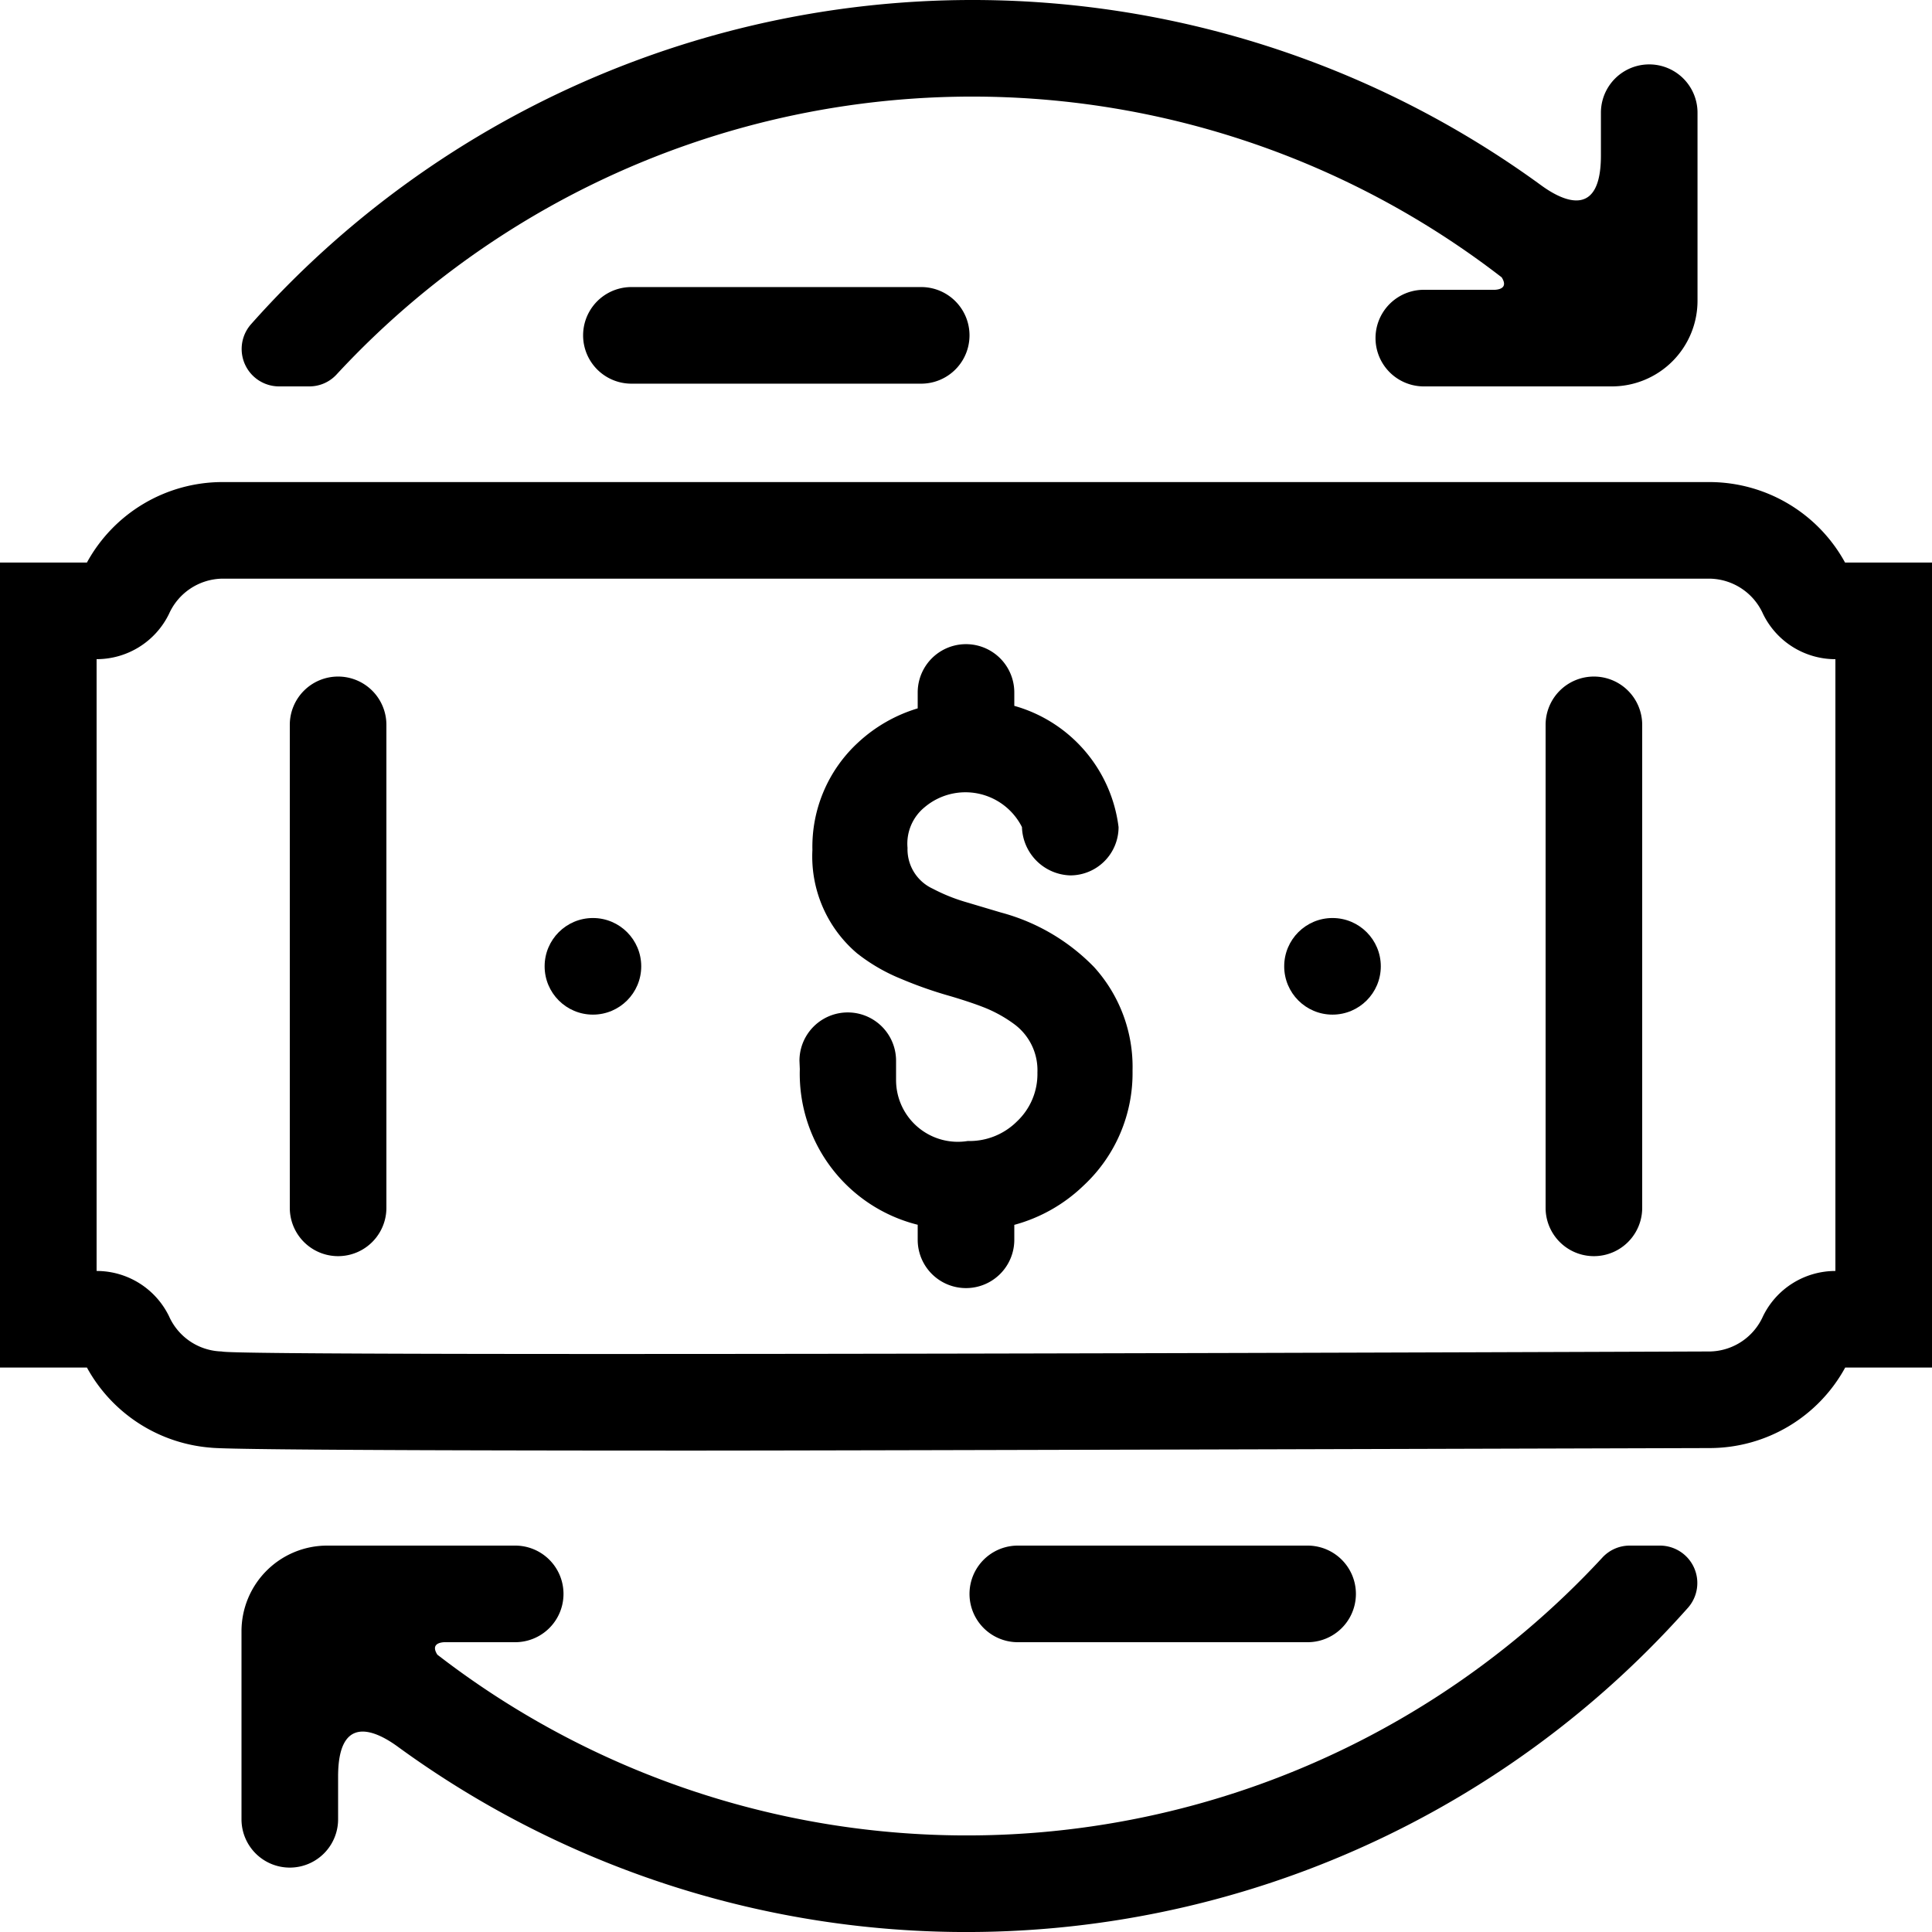 <svg xmlns="http://www.w3.org/2000/svg" width="60" height="60.001" viewBox="0 0 60 60.001">
  <g id="Group_12475" data-name="Group 12475" transform="translate(-828 -332.395)">
    <path id="Path_30847" data-name="Path 30847" d="M859.089,360.735l-1.142-.34a5.532,5.532,0,0,1-.978-.4,1.347,1.347,0,0,1-.785-1.269,1.46,1.46,0,0,1,.531-1.262,1.965,1.965,0,0,1,3.023.617,1.547,1.547,0,0,0,1.5,1.5,1.5,1.5,0,0,0,1.5-1.5,4.485,4.485,0,0,0-3.238-3.765V353.9a1.5,1.5,0,0,0-3,0v.494a4.714,4.714,0,0,0-1.836,1.047,4.4,4.4,0,0,0-1.434,3.35A3.947,3.947,0,0,0,854.615,362a5.593,5.593,0,0,0,1.368.794,12.894,12.894,0,0,0,1.541.54c.444.132.814.257,1.092.37a4.144,4.144,0,0,1,.871.489,1.776,1.776,0,0,1,.731,1.51,2.023,2.023,0,0,1-.634,1.518,2.087,2.087,0,0,1-1.531.609,1.918,1.918,0,0,1-2.225-1.893v-.6a1.5,1.5,0,0,0-3,0l.011.26a4.833,4.833,0,0,0,3.661,4.834v.467a1.5,1.5,0,0,0,3,0v-.464a4.958,4.958,0,0,0,2.149-1.218,4.764,4.764,0,0,0,1.523-3.572,4.611,4.611,0,0,0-1.191-3.212A6.286,6.286,0,0,0,859.089,360.735Z"/>
    <path id="Path_30848" data-name="Path 30848" d="M885.3,349.866a4.807,4.807,0,0,0-4.192-2.5H834.89a4.8,4.8,0,0,0-4.191,2.5H828v25h2.7a4.816,4.816,0,0,0,3.85,2.488c.732.087,12.037.09,14.947.09,5.1,0,31.6-.078,31.615-.078a4.8,4.8,0,0,0,4.192-2.5H888v-25Zm-.3,22a2.5,2.5,0,0,0-2.249,1.408,1.844,1.844,0,0,1-1.64,1.092s-45.905.176-46.221,0a1.843,1.843,0,0,1-1.64-1.092,2.5,2.5,0,0,0-2.25-1.408v-19a2.5,2.5,0,0,0,2.25-1.409,1.844,1.844,0,0,1,1.64-1.091h46.221a1.845,1.845,0,0,1,1.64,1.091A2.5,2.5,0,0,0,885,352.867Z"/>
    <path id="Path_30849" data-name="Path 30849" d="M879.547,380.395h-.941a1.153,1.153,0,0,0-.842.371,26.888,26.888,0,0,1-36.182,3.016c-.2-.315.054-.378.211-.387H844a1.5,1.5,0,0,0,0-3h-5.84a2.66,2.66,0,0,0-2.66,2.661v5.839a1.5,1.5,0,0,0,3,0v-1.33c0-1.892,1.083-1.489,1.855-.924a29.967,29.967,0,0,0,40.074-4.324A1.162,1.162,0,0,0,879.547,380.395Z"/>
    <path id="Path_30850" data-name="Path 30850" d="M836.67,344.395h.942a1.147,1.147,0,0,0,.841-.371,26.892,26.892,0,0,1,36.183-3.016c.2.316-.055.379-.211.387h-2.207a1.5,1.5,0,0,0,0,3h5.839a2.661,2.661,0,0,0,2.661-2.66v-5.84a1.5,1.5,0,0,0-3,0v1.331c0,1.892-1.083,1.488-1.856.924a29.968,29.968,0,0,0-40.074,4.323A1.162,1.162,0,0,0,836.67,344.395Z"/>
    <path id="Path_30851" data-name="Path 30851" d="M838.5,353.406a1.5,1.5,0,0,0-1.5,1.5v15a1.5,1.5,0,0,0,3,0v-15A1.5,1.5,0,0,0,838.5,353.406Z"/>
    <path id="Path_30852" data-name="Path 30852" d="M877.5,353.406a1.5,1.5,0,0,0-1.5,1.5v15a1.5,1.5,0,0,0,3,0v-15A1.5,1.5,0,0,0,877.5,353.406Z"/>
    <circle id="Ellipse_884" data-name="Ellipse 884" cx="1.5" cy="1.5" r="1.5" transform="translate(844.914 360.905)"/>
    <circle id="Ellipse_885" data-name="Ellipse 885" cx="1.5" cy="1.5" r="1.5" transform="translate(867.882 360.905)"/>
    <path id="Path_30853" data-name="Path 30853" d="M847.609,341.31a1.5,1.5,0,0,0,0,3h9a1.5,1.5,0,0,0,0-3Z"/>
    <path id="Path_30854" data-name="Path 30854" d="M868.609,383.395a1.5,1.5,0,0,0,0-3h-9a1.5,1.5,0,0,0,0,3Z"/>
  </g>
</svg>
